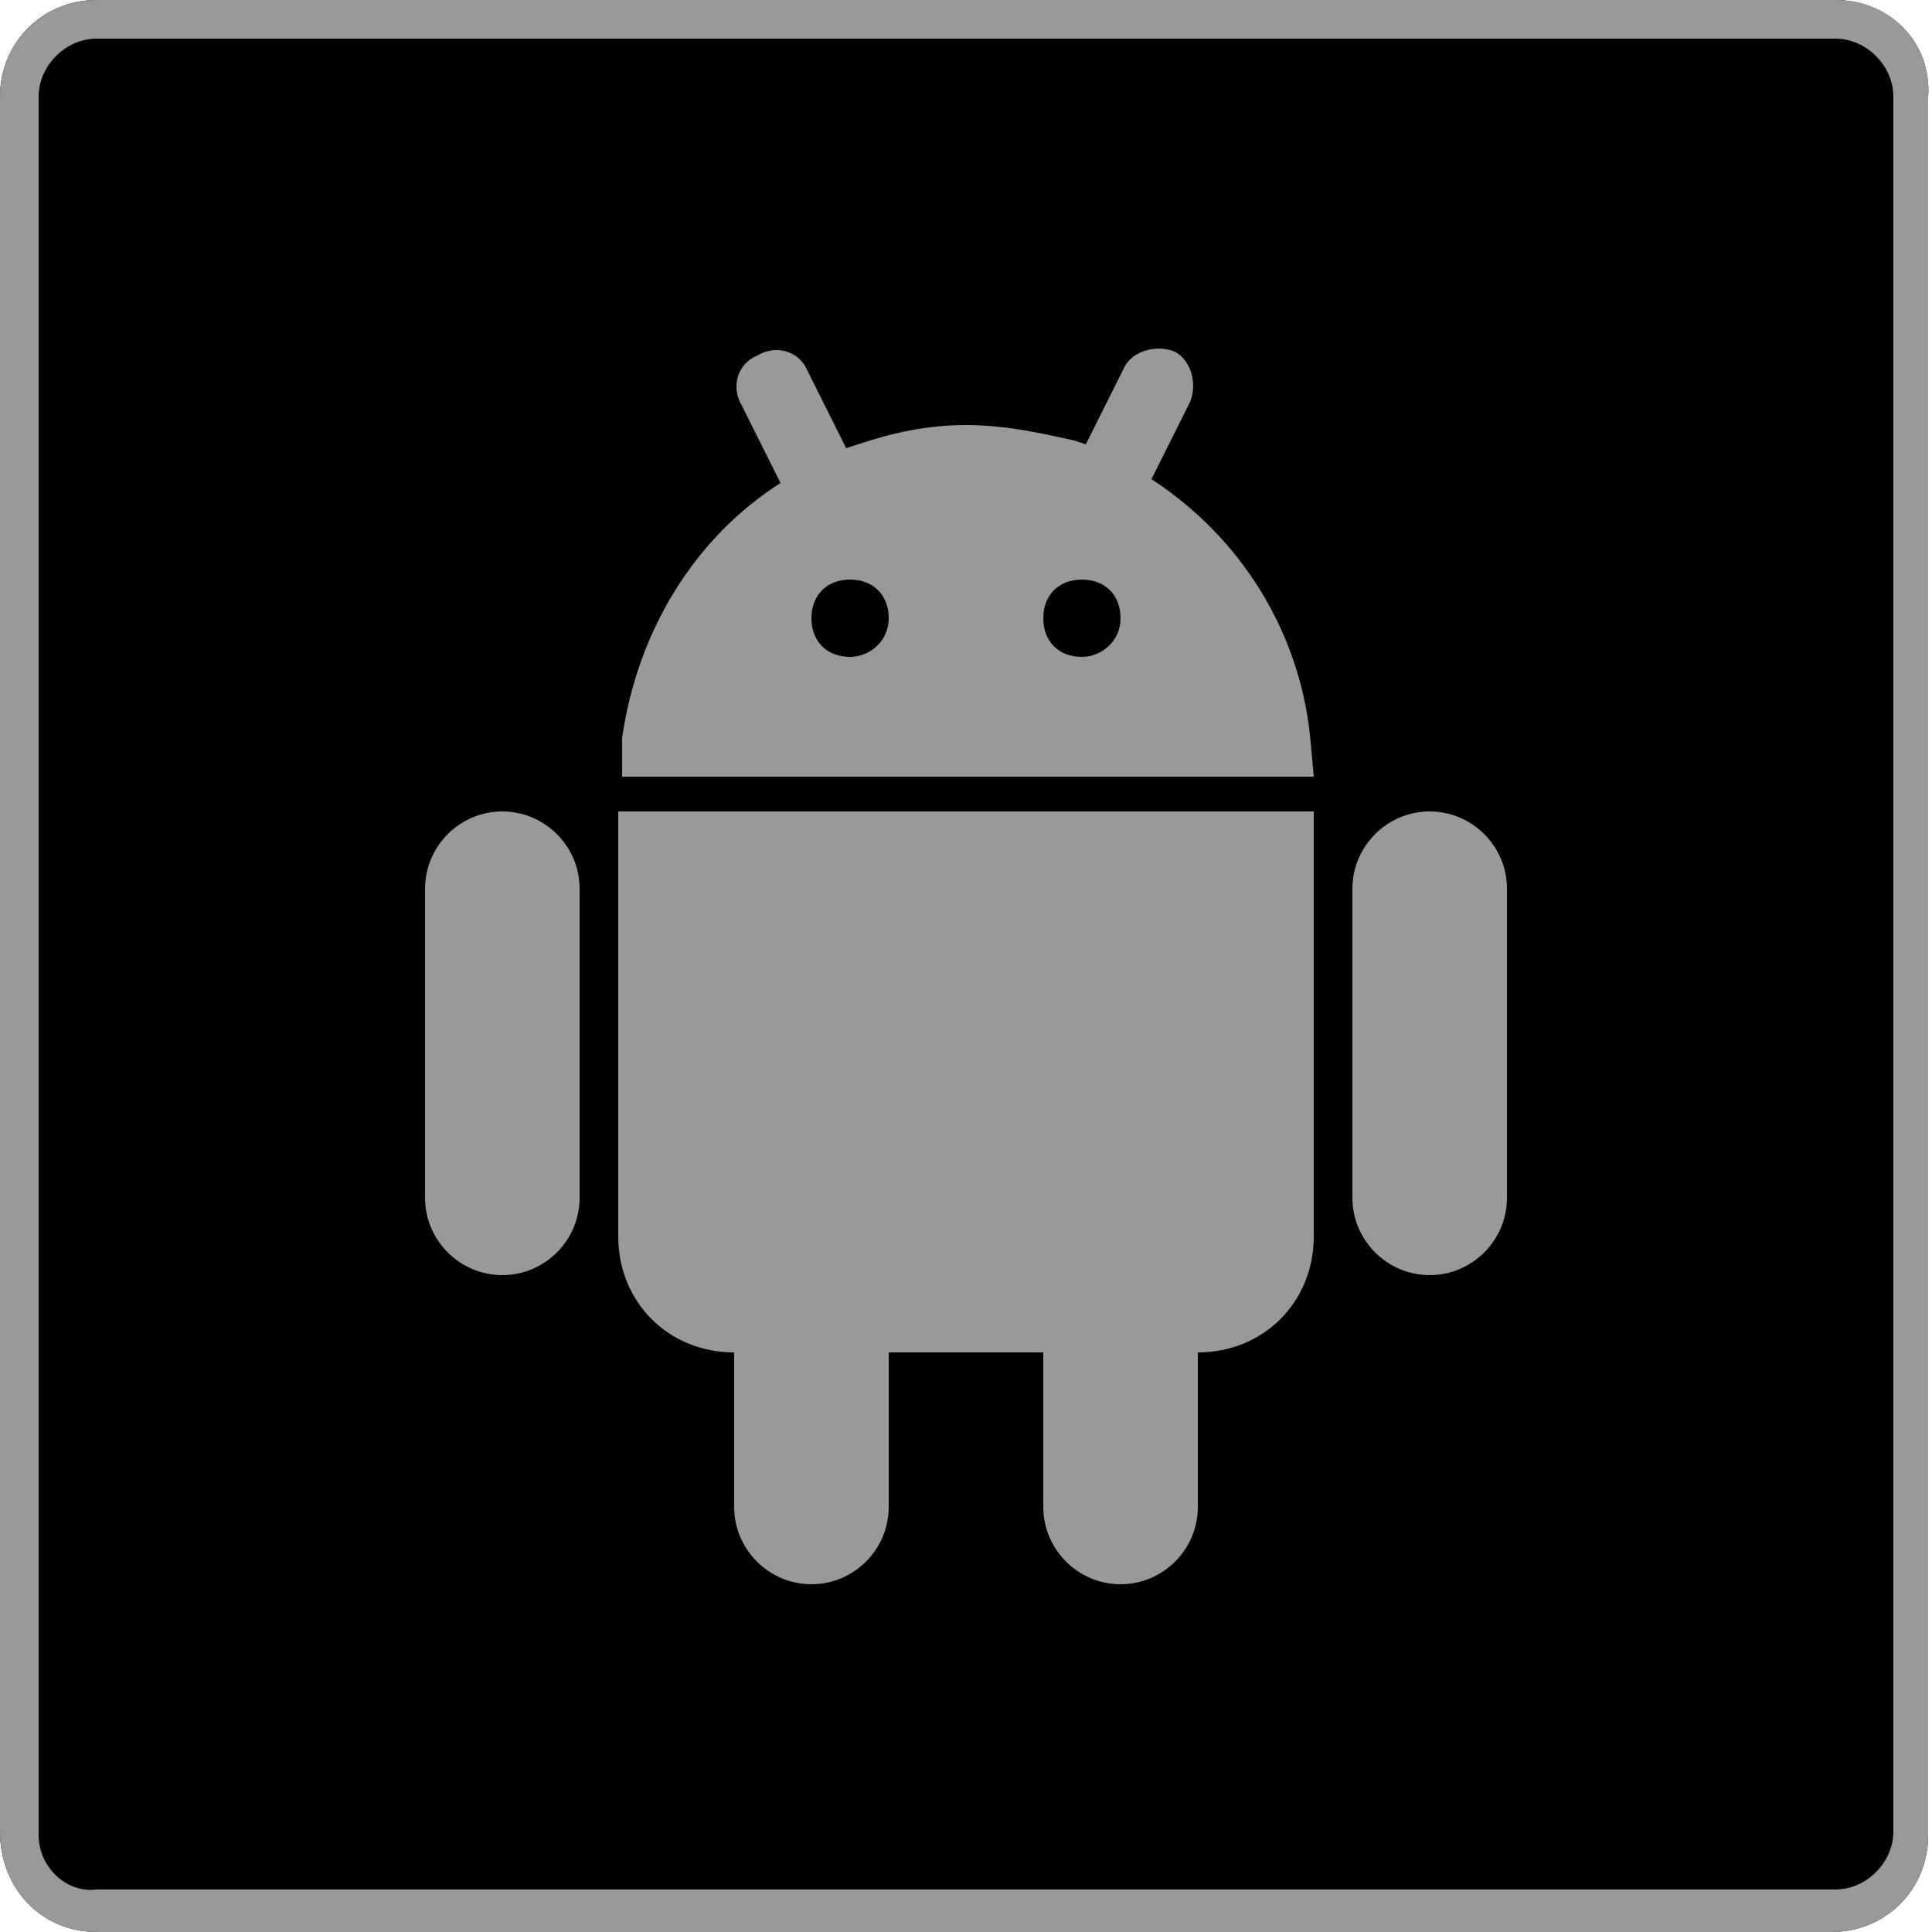 <?xml version="1.0" encoding="utf-8"?>
<!-- Generator: Adobe Illustrator 18.0.0, SVG Export Plug-In . SVG Version: 6.00 Build 0)  -->
<!DOCTYPE svg PUBLIC "-//W3C//DTD SVG 1.1//EN" "http://www.w3.org/Graphics/SVG/1.1/DTD/svg11.dtd">
<svg version="1.1" id="Layer_1" xmlns="http://www.w3.org/2000/svg" xmlns:xlink="http://www.w3.org/1999/xlink" x="0px" y="0px"
	 viewBox="0 0 50 50" enable-background="new 0 0 50 50" xml:space="preserve">
<g>
	<path d="M47.5,0H2.5C1.1,0,0,1.1,0,2.5v44.9C0,48.9,1.1,50,2.5,50h44.9c1.4,0,2.5-1.1,2.5-2.5V2.5C50,1.1,48.9,0,47.5,0z"/>
	<path fill="#999999" d="M47.5,1C48.3,1,49,1.7,49,2.5v44.9c0,0.8-0.7,1.5-1.5,1.5H2.5C1.7,49,1,48.3,1,47.5V2.5C1,1.7,1.7,1,2.5,1
		H47.5 M47.5,0H2.5C1.1,0,0,1.1,0,2.5v44.9C0,48.9,1.1,50,2.5,50h44.9c1.4,0,2.5-1.1,2.5-2.5V2.5C50,1.1,48.9,0,47.5,0L47.5,0z"/>
</g>
<g>
	<path fill="#999999" d="M37,21c-1.1,0-2,0.9-2,2v8c0,1.1,0.9,2,2,2s2-0.9,2-2v-8C39,21.9,38.1,21,37,21z M13,21c-1.1,0-2,0.9-2,2v8
		c0,1.1,0.9,2,2,2s2-0.9,2-2v-8C15,21.9,14.1,21,13,21z M16,32c0,1.7,1.3,3,3,3l0,0v4c0,1.1,0.9,2,2,2s2-0.9,2-2v-4h4v4
		c0,1.1,0.9,2,2,2s2-0.9,2-2v-4c1.7,0,3-1.3,3-3V21H16V32z"/>
	<path fill="#999999" d="M33.9,19c-0.3-2.7-1.8-5.1-4.1-6.6l1-2c0.2-0.5,0-1.1-0.4-1.3c-0.5-0.2-1.1,0-1.3,0.4l-1,2l-0.3-0.1
		C26.9,11.2,26,11,25,11c-1,0-1.9,0.2-2.8,0.5l-0.3,0.1l-1-2c-0.2-0.5-0.8-0.7-1.3-0.4c-0.5,0.2-0.7,0.8-0.4,1.3l1,2
		c-2.2,1.4-3.7,3.8-4.1,6.6v1H34L33.9,19L33.9,19L33.9,19z M22,17c-0.6,0-1-0.4-1-1c0-0.6,0.4-1,1-1c0,0,0,0,0,0c0,0,0,0,0,0
		c0.6,0,1,0.4,1,1C23,16.6,22.5,17,22,17z M28,17c-0.6,0-1-0.4-1-1c0-0.6,0.4-1,1-1c0,0,0,0,0,0c0,0,0,0,0,0c0.6,0,1,0.4,1,1
		C29,16.6,28.5,17,28,17z"/>
</g>
</svg>
